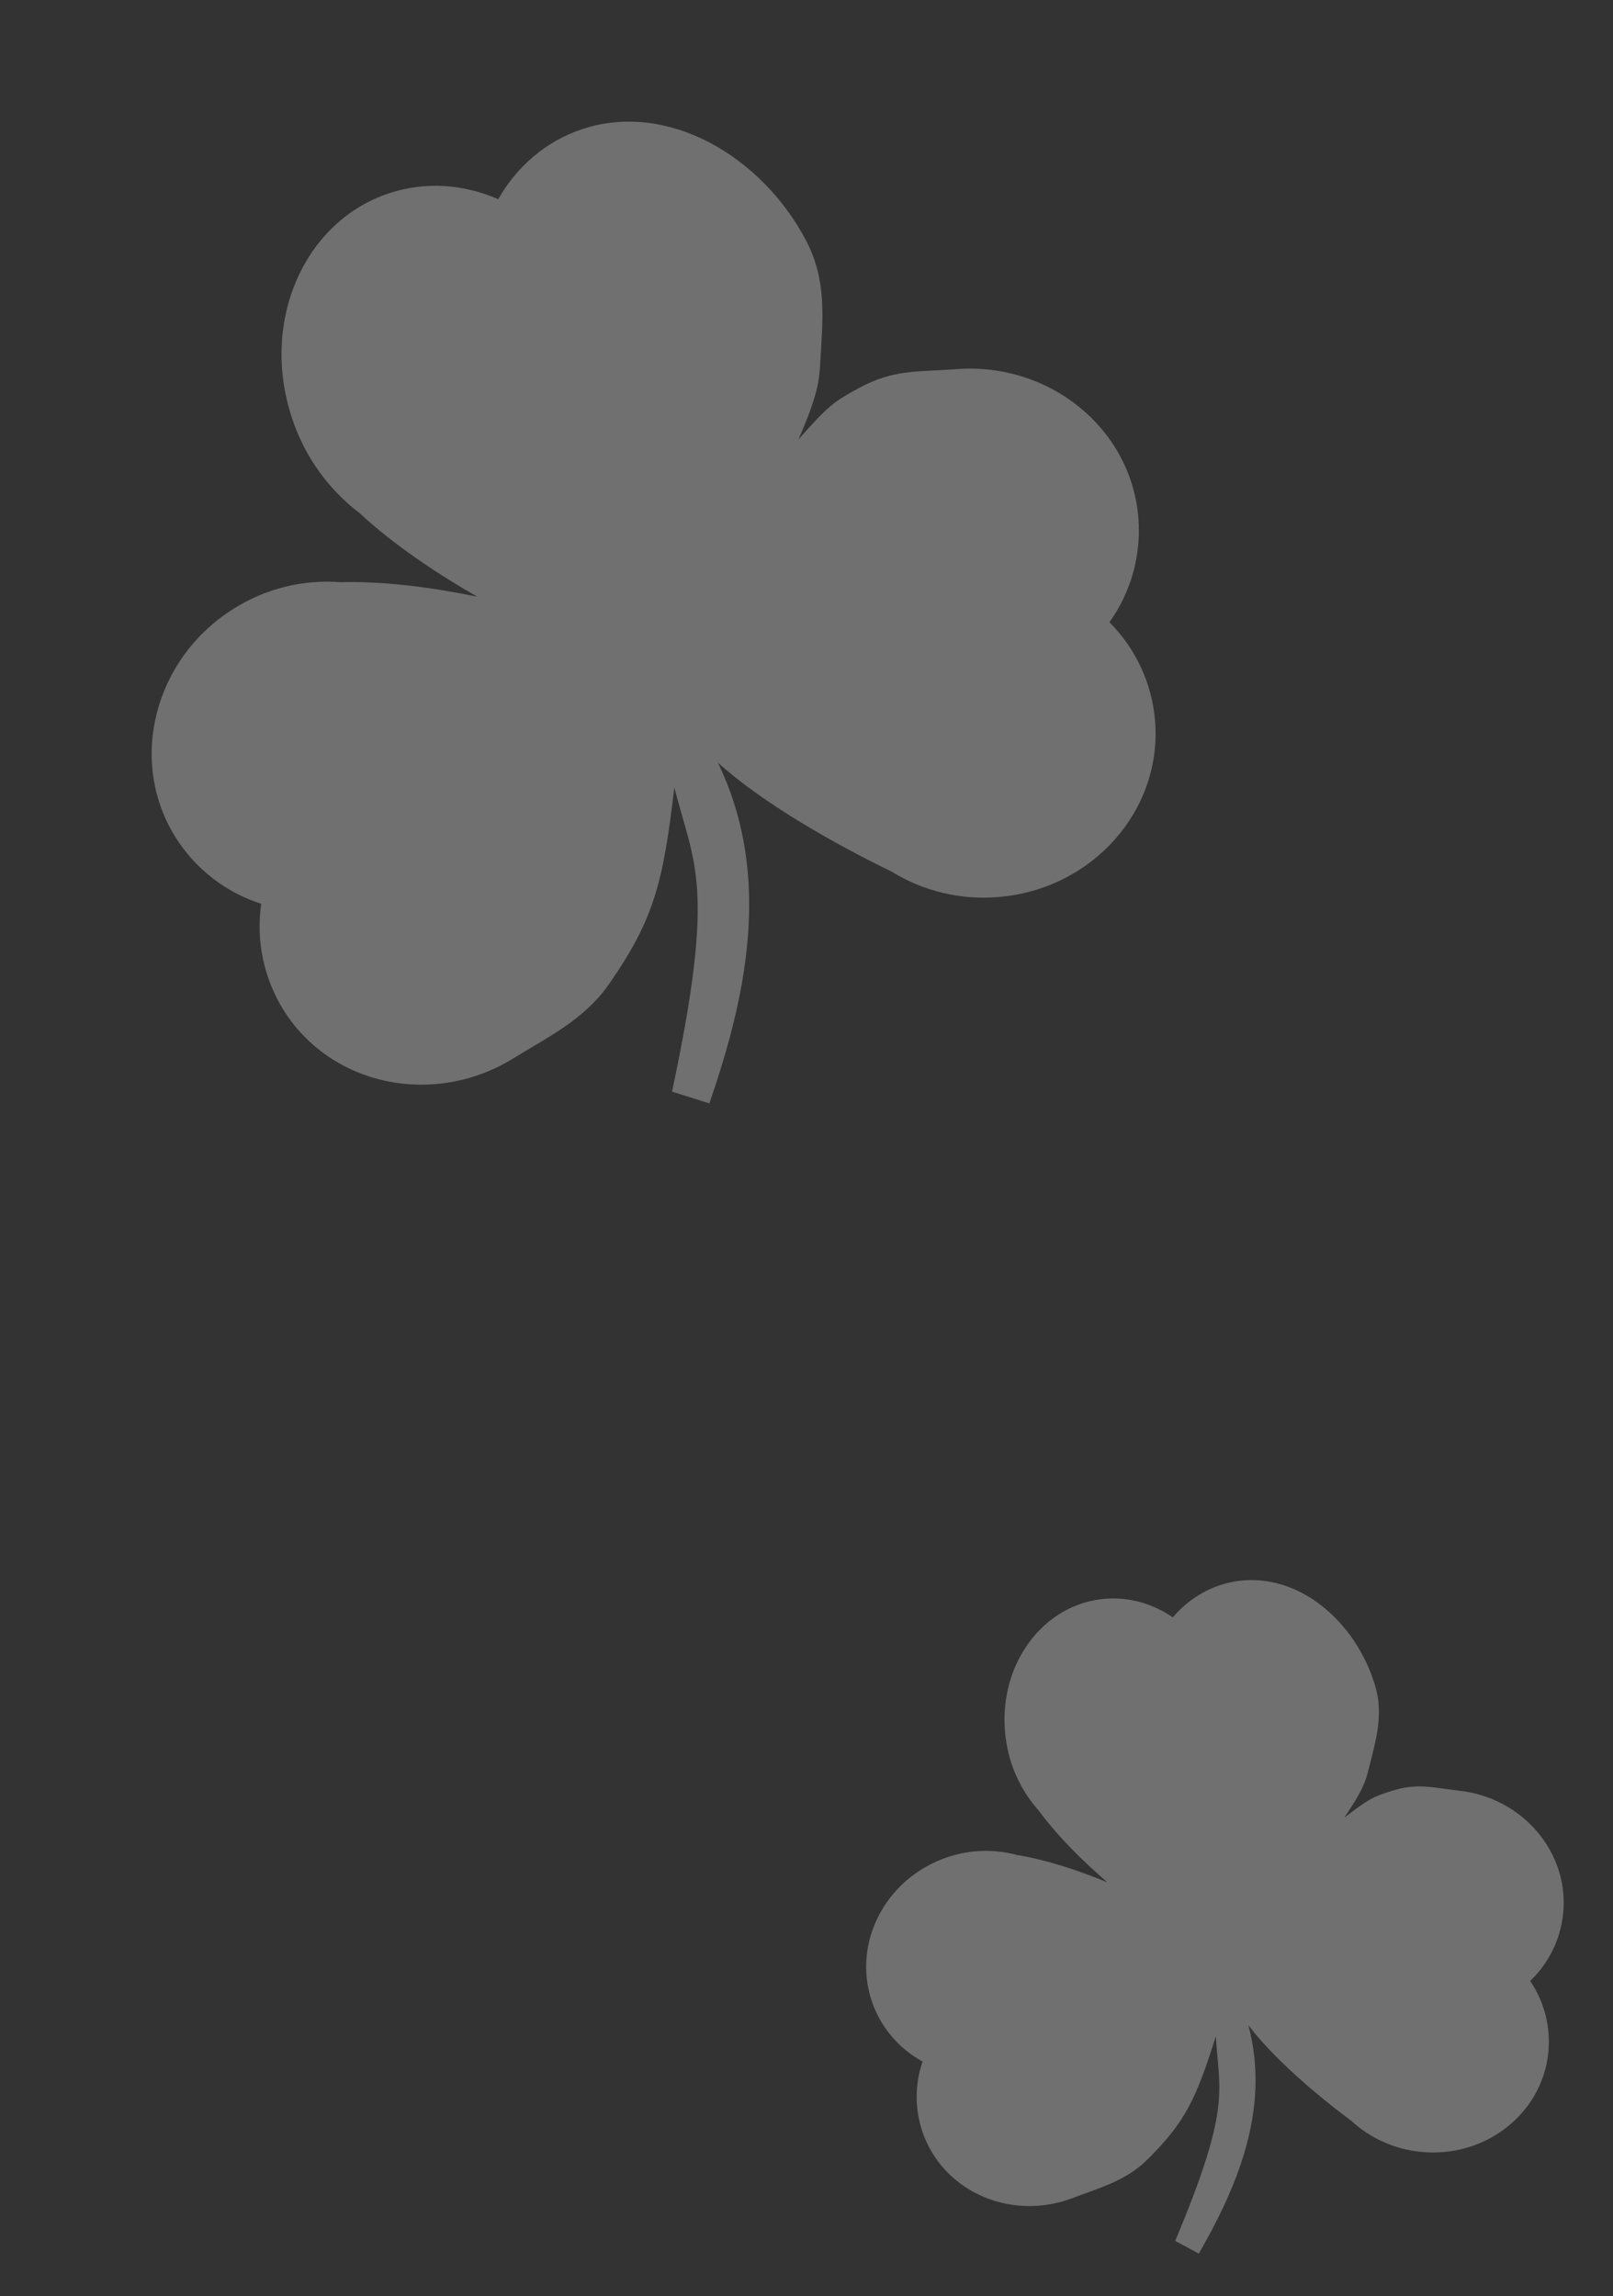 <svg width="163" height="232" viewBox="0 0 163 232" fill="none" xmlns="http://www.w3.org/2000/svg">
<rect x="0" y="0" width="163" height="232" fill="#333333" stroke="none"/>
<path opacity="0.3" d="M96.507 37.306C92.719 37.603 90.341 37.275 86.765 39.225C84.259 40.592 83.781 40.915 80.69 44.394C82.62 39.942 82.778 38.576 82.887 36.684C83.148 32.151 83.571 28.339 81.463 24.318C76.982 15.771 67.464 10.185 58.837 13.048C55.143 14.274 52.225 16.837 50.348 20.125C46.877 18.612 43.006 18.303 39.311 19.529C30.684 22.392 26.29 32.545 29.497 42.206C30.741 46.037 33.125 49.397 36.329 51.838C39.773 55.023 44.02 57.875 48.229 60.289C43.671 59.349 38.837 58.707 34.407 58.822C30.618 58.532 26.837 59.469 23.623 61.496C15.553 66.543 12.918 76.886 17.738 84.596C19.74 87.789 22.809 90.17 26.399 91.316C25.857 95.046 26.654 98.847 28.648 102.046C33.469 109.755 43.919 111.913 51.99 106.866C55.219 104.863 59.012 103.049 61.498 99.492C66.158 92.825 67.02 89.057 68.145 79.568C70.161 87.484 72.362 89.368 67.913 110.294L71.686 111.487C75.135 101.43 78.268 88.861 72.541 77.052C77.125 81.192 84.419 85.314 90.087 88.057C93.32 90.055 97.11 90.959 100.896 90.634C110.383 89.855 117.47 81.877 116.724 72.815C116.41 69.058 114.776 65.535 112.112 62.869C114.305 59.803 115.341 56.06 115.035 52.302C114.289 43.241 105.994 36.526 96.507 37.306Z" fill="white"/>
<path opacity="0.3" d="M147.403 180.92C144.813 180.633 143.254 180.106 140.594 180.961C138.73 181.559 138.367 181.716 135.837 183.661C137.71 180.911 137.992 180.011 138.308 178.751C139.067 175.73 139.842 173.217 138.939 170.237C137.019 163.903 131.326 158.916 125.146 159.736C122.5 160.087 120.205 161.438 118.517 163.412C116.374 161.947 113.806 161.241 111.159 161.592C104.98 162.411 100.714 168.686 101.632 175.606C101.978 178.347 103.152 180.917 104.997 182.973C106.907 185.562 109.401 188.029 111.926 190.196C108.977 188.977 105.803 187.923 102.804 187.431C100.289 186.748 97.621 186.893 95.195 187.846C89.11 190.209 86.005 196.837 88.262 202.65C89.2 205.059 90.961 207.058 93.232 208.291C92.387 210.734 92.436 213.397 93.368 215.808C95.624 221.622 102.387 224.419 108.472 222.056C110.905 221.122 113.694 220.388 115.826 218.311C119.822 214.419 120.887 211.992 122.864 205.744C123.205 211.336 124.445 212.887 118.758 226.412L121.147 227.701C124.763 221.37 128.489 213.305 126.15 204.614C128.705 207.992 133.089 211.707 136.554 214.283C138.475 216.045 140.912 217.141 143.505 217.409C149.996 218.104 155.795 213.64 156.458 207.44C156.729 204.869 156.082 202.285 154.63 200.147C156.501 198.364 157.68 195.975 157.957 193.404C158.62 187.204 153.895 181.615 147.403 180.92Z" fill="white"/>
</svg>
